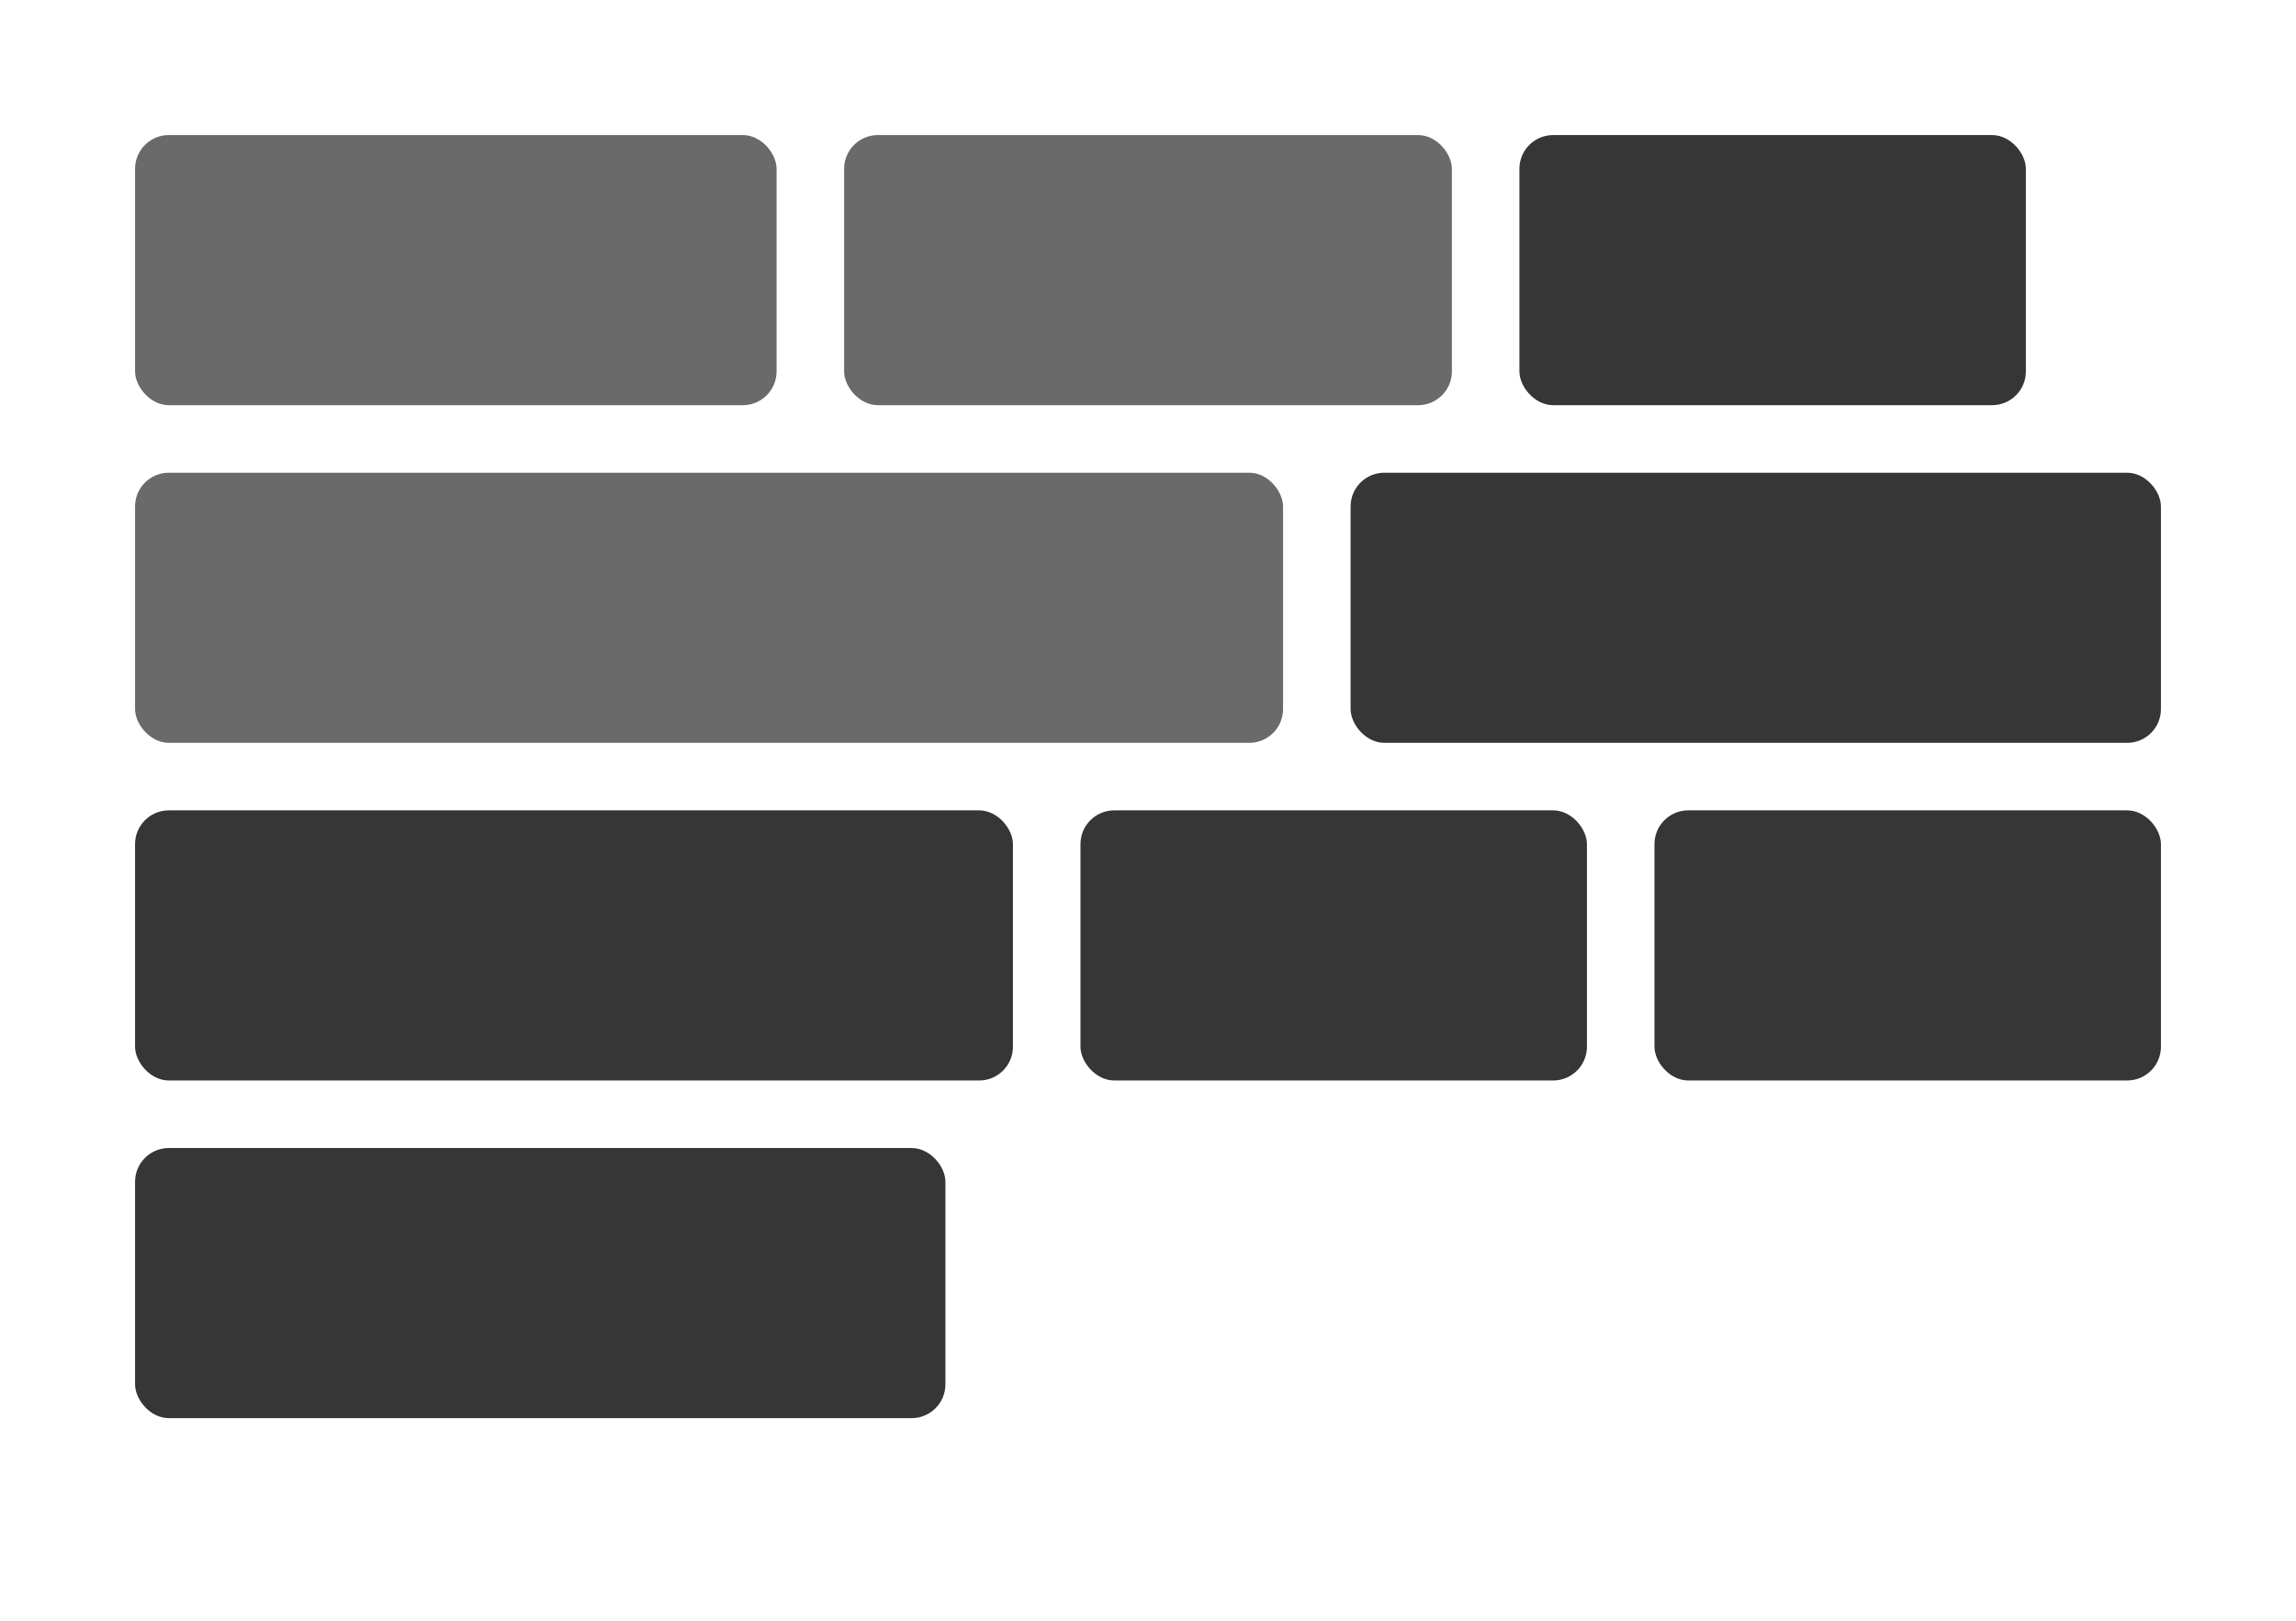 <?xml version="1.0" encoding="UTF-8"?>
<svg width="68px" height="48px" viewBox="0 0 68 48" version="1.1" xmlns="http://www.w3.org/2000/svg" xmlns:xlink="http://www.w3.org/1999/xlink">
    <g id="Filter_v3" stroke="none" stroke-width="1" fill="none" fill-rule="evenodd">
        <g id="SQL_Ask-for-Value_style_2" transform="translate(-481, -579)">
            <g id="Group-7" transform="translate(385, 494)">
                <g id="thumbnail/style/pill/selector/multiple" transform="translate(96, 85)">
                    <g>
                        <rect id="Title-Copy-25" fill="#363636" fill-rule="nonzero" x="32" y="24" width="15" height="8" rx="1"></rect>
                        <rect id="Title-Copy-26" fill="#363636" fill-rule="nonzero" x="49" y="24" width="15" height="8" rx="1"></rect>
                        <rect id="Title-Copy-32" fill="#363636" fill-rule="nonzero" x="4" y="24" width="26" height="8" rx="1"></rect>
                        <rect id="Title-Copy-28" fill="#6A6A6A" x="4" y="4" width="19" height="8" rx="1"></rect>
                        <rect id="Title-Copy-31" fill="#6A6A6A" fill-rule="nonzero" x="4" y="14" width="34" height="8" rx="1"></rect>
                        <rect id="Title-Copy-29" fill="#363636" fill-rule="nonzero" x="45" y="4" width="15" height="8" rx="1"></rect>
                        <rect id="Title-Copy-30" fill="#6A6A6A" x="25" y="4" width="18" height="8" rx="1"></rect>
                        <rect id="Title-Copy-33" fill="#363636" fill-rule="nonzero" x="40" y="14" width="24" height="8" rx="1"></rect>
                        <rect id="Title-Copy-38" fill="#363636" fill-rule="nonzero" x="4" y="34" width="24" height="8" rx="1"></rect>
                    </g>
                </g>
            </g>
        </g>
    </g>
</svg>